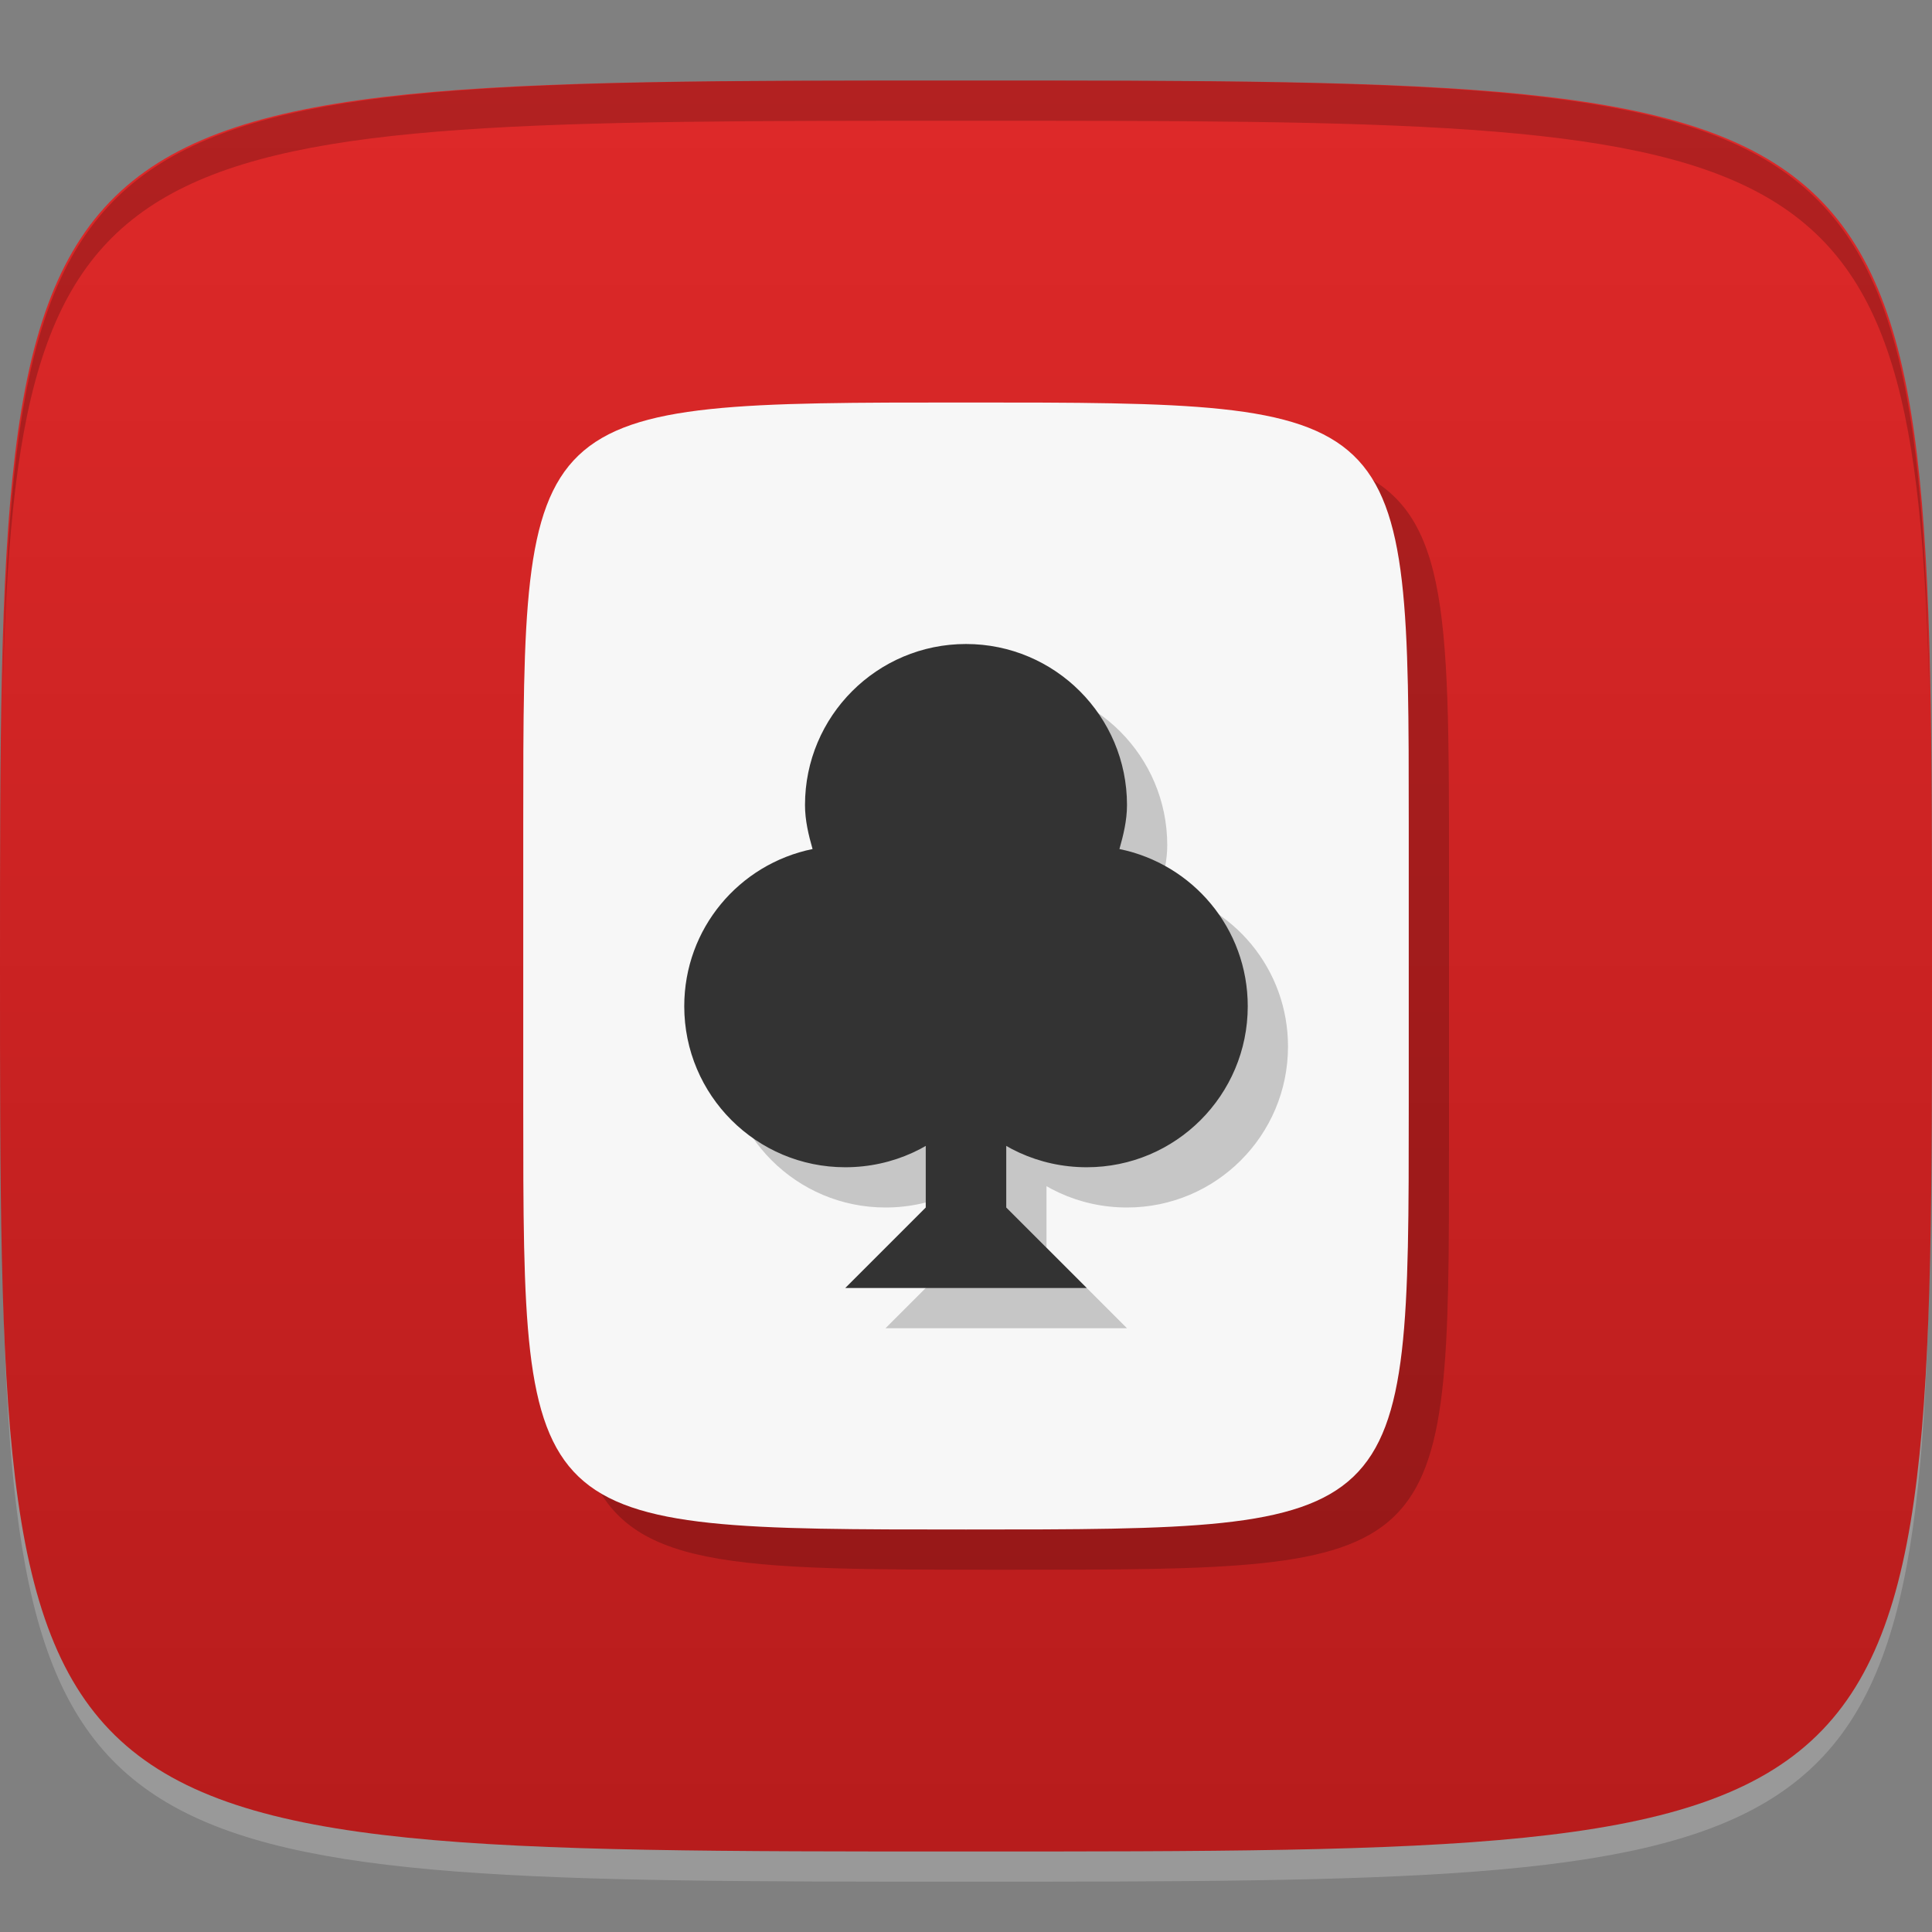<?xml version="1.0" encoding="UTF-8" standalone="no"?>
<!-- Created with Inkscape (http://www.inkscape.org/) -->

<svg
   xmlns:dc="http://purl.org/dc/elements/1.1/"
   xmlns:cc="http://creativecommons.org/ns#"
   xmlns:rdf="http://www.w3.org/1999/02/22-rdf-syntax-ns#"
   xmlns:svg="http://www.w3.org/2000/svg"
   xmlns="http://www.w3.org/2000/svg"
   xmlns:xlink="http://www.w3.org/1999/xlink"
   xmlns:sodipodi="http://sodipodi.sourceforge.net/DTD/sodipodi-0.dtd"
   xmlns:inkscape="http://www.inkscape.org/namespaces/inkscape"
   width="48"
   height="48"
   id="svg2"
   version="1.1"
   inkscape:version="0.48.4 r9939"
   sodipodi:docname="gnome-freecell.svg">
  <rect width="100%" height="100%" fill="#808080" stroke="none"/>
  <defs
     id="defs4">
    <linearGradient
       id="linearGradient3766">
      <stop
         style="stop-color:#b71c1c;stop-opacity:1;"
         offset="0"
         id="stop3768" />
      <stop
         style="stop-color:#de2929;stop-opacity:1;"
         offset="1"
         id="stop3770" />
    </linearGradient>
    <linearGradient
       inkscape:collect="always"
       xlink:href="#linearGradient3766"
       id="linearGradient3773"
       x1="24"
       y1="1050.362"
       x2="24"
       y2="1006.362"
       gradientUnits="userSpaceOnUse" />
  </defs>
  <sodipodi:namedview
     id="base"
     pagecolor="#ffffff"
     bordercolor="#666666"
     borderopacity="1.0"
     inkscape:pageopacity="0.0"
     inkscape:pageshadow="2"
     inkscape:zoom="8.1906536"
     inkscape:cx="9.4192728"
     inkscape:cy="13.572916"
     inkscape:document-units="px"
     inkscape:current-layer="layer1"
     showgrid="true"
     inkscape:snap-bbox="true"
     inkscape:window-width="1301"
     inkscape:window-height="744"
     inkscape:window-x="65"
     inkscape:window-y="24"
     inkscape:window-maximized="1">
    <inkscape:grid
       type="xygrid"
       id="grid2985"
       empspacing="6"
       visible="true"
       enabled="true"
       snapvisiblegridlinesonly="true" />
  </sodipodi:namedview>
  <g
     inkscape:label="Layer 1"
     inkscape:groupmode="layer"
     id="layer1"
     transform="translate(0,-1004.362)">
    <path
       id="path3788"
       d="m 24,1051.112 c -21.272,0 -23.663,-0.089 -23.938,-15.406 0.328,14.403 2.938,14.406 23.938,14.406 21,0 23.609,0 23.938,-14.406 -0.275,15.317 -2.666,15.406 -23.938,15.406 z"
       style="opacity:0.2;fill:#ffffff;fill-opacity:1;stroke:none"
       inkscape:connector-curvature="0" />
    <path
       style="fill:url(#linearGradient3773);fill-opacity:1;stroke:none"
       d="m 24,1006.362 c -24,0 -24,0 -24,22 0,22 0,22 24,22 24,0 24,0 24,-22 0,-22 0,-22 -24,-22 z"
       id="path3757"
       inkscape:connector-curvature="0"
       sodipodi:nodetypes="zzzzz" />
    <path
       style="fill:#000000;fill-opacity:1;stroke:none;opacity:0.2"
       d="M 24 2 C 2.728 2 0.337 2.089 0.062 17.406 C 0.391 3.003 3 3 24 3 C 45 3 47.609 3.003 47.938 17.406 C 47.663 2.089 45.272 2 24 2 z "
       transform="translate(0,1004.362)"
       id="path3770" />
    <path
       style="opacity:0.2;fill:#000000;fill-opacity:1;stroke:none"
       d="M 33.406 11.594 C 33.977 13.134 34 15.585 34 19.5 L 34 26.5 C 34 37 34 37 23 37 C 18.789 37 16.198 36.995 14.594 36.406 C 15.553 38.996 18.102 39 25 39 C 36 39 36 39 36 28.5 L 36 21.5 C 36 15.02 35.992 12.544 33.406 11.594 z "
       transform="translate(0,1004.362)"
       id="path3798" />
    <path
       style="fill:#f7f7f7;fill-opacity:1;stroke:none"
       d="m 24,1014.362 c -11,0 -11,0 -11,10.5 l 0,7 c 0,10.5 0,10.5 11,10.5 11,0 11,0 11,-10.5 l 0,-7 c 0,-10.5 0,-10.5 -11,-10.5 z"
       id="rect3775"
       inkscape:connector-curvature="0"
       sodipodi:nodetypes="zsszssz" />
    <g
       style="opacity:0.2;fill:#000000;fill-opacity:1"
       id="g3792"
       transform="translate(1,1)">
      <path
         style="fill:#000000;fill-opacity:1;stroke:none"
         d="m 24,1020.362 c -2.209,0 -4,1.791 -4,4 0,0.381 0.088,0.745 0.188,1.094 -1.823,0.373 -3.188,1.973 -3.188,3.906 0,2.209 1.791,4 4,4 1.194,0 2.267,-0.515 3,-1.344 0.733,0.829 1.806,1.344 3,1.344 2.209,0 4,-1.791 4,-4 0,-1.933 -1.365,-3.533 -3.188,-3.906 0.099,-0.349 0.188,-0.713 0.188,-1.094 0,-2.209 -1.791,-4 -4,-4 z"
         id="path3794"
         inkscape:connector-curvature="0" />
      <path
         style="fill:#000000;fill-opacity:1;stroke:none"
         d="m 25,1032.362 -1,-2 -1,2 0,2 -2,2 6,0 -2,-2 z"
         id="path3796"
         inkscape:connector-curvature="0"
         sodipodi:nodetypes="cccccccc" />
    </g>
    <g
       id="g3788"
       style="fill:#333333">
      <path
         inkscape:connector-curvature="0"
         id="path3778"
         d="m 24,1020.362 c -2.209,0 -4,1.791 -4,4 0,0.381 0.088,0.745 0.188,1.094 -1.823,0.373 -3.188,1.973 -3.188,3.906 0,2.209 1.791,4 4,4 1.194,0 2.267,-0.515 3,-1.344 0.733,0.829 1.806,1.344 3,1.344 2.209,0 4,-1.791 4,-4 0,-1.933 -1.365,-3.533 -3.188,-3.906 0.099,-0.349 0.188,-0.713 0.188,-1.094 0,-2.209 -1.791,-4 -4,-4 z"
         style="fill:#333333;fill-opacity:1;stroke:none" />
      <path
         sodipodi:nodetypes="cccccccc"
         inkscape:connector-curvature="0"
         id="rect3785"
         d="m 25,1032.362 -1,-2 -1,2 0,2 -2,2 6,0 -2,-2 z"
         style="fill:#333333;fill-opacity:1;stroke:none" />
    </g>
  </g>
</svg>
